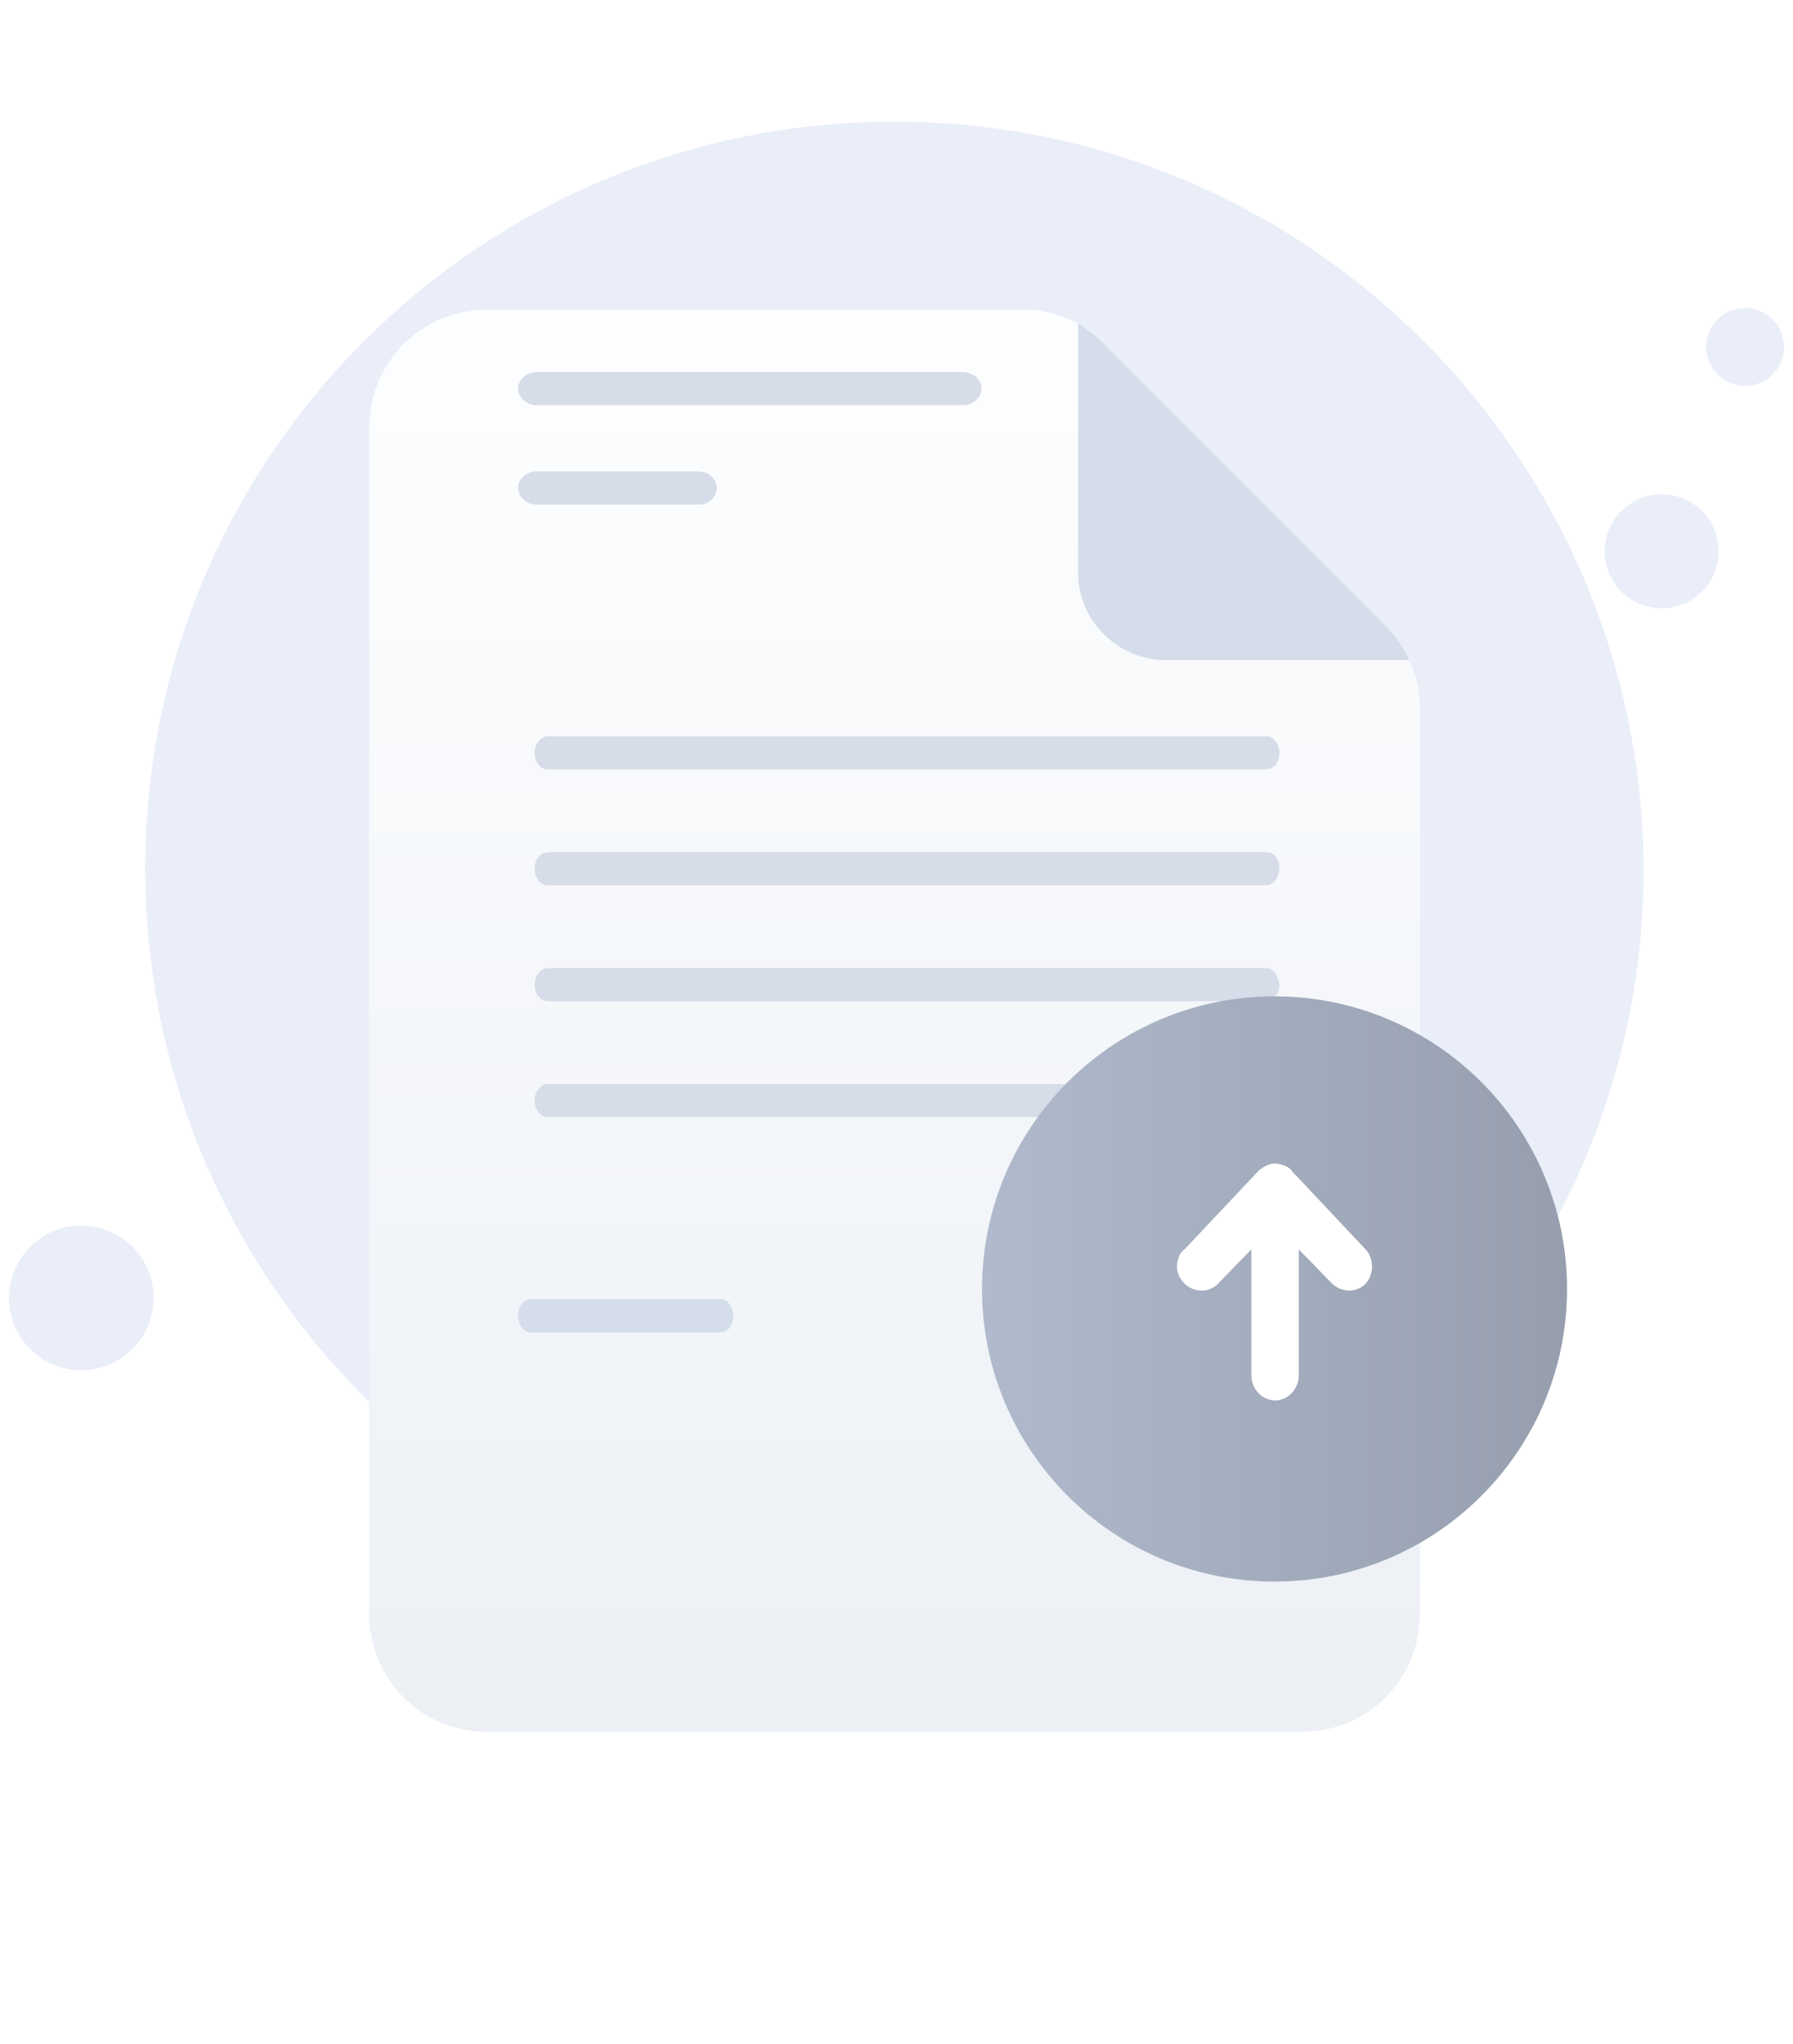<svg width="129" height="147" viewBox="0 0 129 147" fill="none" xmlns="http://www.w3.org/2000/svg">
<path d="M64.35 116.25C94.05 116.25 118.25 92.15 118.25 62.55C118.15 32.85 94.05 8.75 64.35 8.75C34.55 8.75 10.45 32.85 10.45 62.45C10.45 92.15 34.55 116.25 64.35 116.25Z" fill="#EAEEF9"/>
<path d="M119.55 43.75C121.814 43.75 123.65 41.914 123.65 39.65C123.65 37.385 121.814 35.55 119.55 35.55C117.286 35.55 115.45 37.385 115.45 39.65C115.45 41.914 117.286 43.75 119.55 43.75Z" fill="#EAEEF9"/>
<path d="M125.55 27.75C127.096 27.75 128.35 26.497 128.35 24.95C128.35 23.404 127.096 22.15 125.55 22.15C124.004 22.15 122.75 23.404 122.75 24.95C122.75 26.497 124.004 27.75 125.55 27.75Z" fill="#EAEEF9"/>
<path d="M5.85 98.55C8.722 98.55 11.05 96.222 11.05 93.35C11.05 90.478 8.722 88.15 5.85 88.15C2.978 88.15 0.65 90.478 0.65 93.35C0.65 96.222 2.978 98.55 5.85 98.55Z" fill="#EAEEF9"/>
<g filter="url(#filter0_d_1544_2572)">
<path d="M102.161 39.919V105.051C102.161 109.796 98.398 113.56 93.652 113.56H35.066C30.321 113.56 26.557 109.796 26.557 105.051V19.791C26.557 15.045 30.321 11.281 35.066 11.281H73.687C75.814 11.281 77.778 12.1 79.251 13.572L99.87 34.192C101.343 35.828 102.161 37.792 102.161 39.919Z" fill="url(#paint0_linear_1544_2572)"/>
</g>
<g filter="url(#filter1_d_1544_2572)">
<path d="M77.568 12.29V30.23C77.568 33.701 80.507 36.477 83.847 36.477H101.397C101.019 35.663 100.505 34.897 99.87 34.191L79.251 13.572C78.744 13.065 78.178 12.635 77.568 12.29Z" fill="#D5DDEA"/>
</g>
<path d="M51.837 95.824H38.19C37.681 95.824 37.274 95.283 37.274 94.633C37.274 93.984 37.681 93.442 38.19 93.442H51.837C52.346 93.442 52.753 93.984 52.753 94.633C52.753 95.391 52.346 95.824 51.837 95.824Z" fill="#D5DDEA"/>
<path d="M69.289 29.142H38.599C37.885 29.142 37.274 28.593 37.274 27.951C37.274 27.31 37.885 26.761 38.599 26.761H69.289C70.003 26.761 70.615 27.31 70.615 27.951C70.615 28.593 70.003 29.142 69.289 29.142Z" fill="#D6DCE8"/>
<path d="M50.346 36.287H38.591C37.882 36.287 37.274 35.737 37.274 35.096C37.274 34.455 37.882 33.905 38.591 33.905H50.245C50.955 33.905 51.563 34.455 51.563 35.096C51.563 35.737 50.955 36.287 50.346 36.287Z" fill="#D6DCE8"/>
<path d="M91.086 77.963H55.299H51.355H39.426C38.945 77.963 38.464 78.459 38.464 79.154C38.464 79.749 38.849 80.344 39.426 80.344H51.355H55.299H91.086C91.567 80.344 92.048 79.848 92.048 79.154C91.951 78.459 91.567 77.963 91.086 77.963Z" fill="#D6DCE8"/>
<path d="M91.084 69.627H77.784H73.255H39.428C38.946 69.627 38.464 70.123 38.464 70.818C38.464 71.413 38.85 72.008 39.428 72.008H73.255H77.784H91.084C91.566 72.008 92.048 71.512 92.048 70.818C91.951 70.123 91.566 69.627 91.084 69.627Z" fill="#D6DCE8"/>
<path d="M91.171 61.292H87.715H84.259H39.424C38.944 61.292 38.464 61.788 38.464 62.483C38.464 63.078 38.848 63.673 39.424 63.673H84.259H88.099H91.075C91.555 63.673 92.035 63.177 92.035 62.483C92.131 61.887 91.651 61.292 91.171 61.292Z" fill="#D6DCE8"/>
<path d="M91.096 52.957H79.96H77.201H39.416C38.94 52.957 38.464 53.453 38.464 54.148C38.464 54.743 38.845 55.339 39.416 55.339H77.201H79.96H91.001C91.667 55.339 92.048 54.842 92.048 54.148C92.048 53.552 91.667 52.957 91.096 52.957Z" fill="#D6DCE8"/>
<path d="M91.698 113.75C103.321 113.75 112.743 104.328 112.743 92.705C112.743 81.082 103.321 71.659 91.698 71.659C80.074 71.659 70.652 81.082 70.652 92.705C70.652 104.328 80.074 113.75 91.698 113.75Z" fill="url(#paint1_linear_1544_2572)"/>
<path d="M92.977 84.261L98.248 89.857C98.868 90.516 98.868 91.668 98.248 92.326C97.627 92.985 96.542 92.985 95.845 92.326L93.442 89.857V98.911C93.442 99.898 92.666 100.721 91.736 100.721C90.806 100.721 90.031 99.898 90.031 98.911V89.857L87.628 92.326C87.008 92.985 85.923 92.985 85.225 92.326C84.837 91.915 84.682 91.503 84.682 91.092C84.682 90.68 84.837 90.104 85.225 89.857L90.496 84.261C90.729 84.014 91.271 83.685 91.659 83.685C92.046 83.685 92.744 83.849 92.977 84.261Z" fill="white"/>
<defs>
<filter id="filter0_d_1544_2572" x="4.557" y="0.281" width="119.604" height="146.279" filterUnits="userSpaceOnUse" color-interpolation-filters="sRGB">
<feFlood flood-opacity="0" result="BackgroundImageFix"/>
<feColorMatrix in="SourceAlpha" type="matrix" values="0 0 0 0 0 0 0 0 0 0 0 0 0 0 0 0 0 0 127 0" result="hardAlpha"/>
<feOffset dy="11"/>
<feGaussianBlur stdDeviation="11"/>
<feColorMatrix type="matrix" values="0 0 0 0 0.398 0 0 0 0 0.477 0 0 0 0 0.575 0 0 0 0.27 0"/>
<feBlend mode="normal" in2="BackgroundImageFix" result="effect1_dropShadow_1544_2572"/>
<feBlend mode="normal" in="SourceGraphic" in2="effect1_dropShadow_1544_2572" result="shape"/>
</filter>
<filter id="filter1_d_1544_2572" x="55.568" y="1.29" width="67.829" height="68.188" filterUnits="userSpaceOnUse" color-interpolation-filters="sRGB">
<feFlood flood-opacity="0" result="BackgroundImageFix"/>
<feColorMatrix in="SourceAlpha" type="matrix" values="0 0 0 0 0 0 0 0 0 0 0 0 0 0 0 0 0 0 127 0" result="hardAlpha"/>
<feOffset dy="11"/>
<feGaussianBlur stdDeviation="11"/>
<feColorMatrix type="matrix" values="0 0 0 0 0.398 0 0 0 0 0.477 0 0 0 0 0.575 0 0 0 0.27 0"/>
<feBlend mode="normal" in2="BackgroundImageFix" result="effect1_dropShadow_1544_2572"/>
<feBlend mode="normal" in="SourceGraphic" in2="effect1_dropShadow_1544_2572" result="shape"/>
</filter>
<linearGradient id="paint0_linear_1544_2572" x1="64.335" y1="8.915" x2="64.335" y2="114.663" gradientUnits="userSpaceOnUse">
<stop stop-color="#FDFEFF"/>
<stop offset="0.996" stop-color="#ECF0F5"/>
</linearGradient>
<linearGradient id="paint1_linear_1544_2572" x1="70.633" y1="92.709" x2="112.751" y2="92.709" gradientUnits="userSpaceOnUse">
<stop stop-color="#B0BACC"/>
<stop offset="1" stop-color="#969EAE"/>
</linearGradient>
</defs>
</svg>
